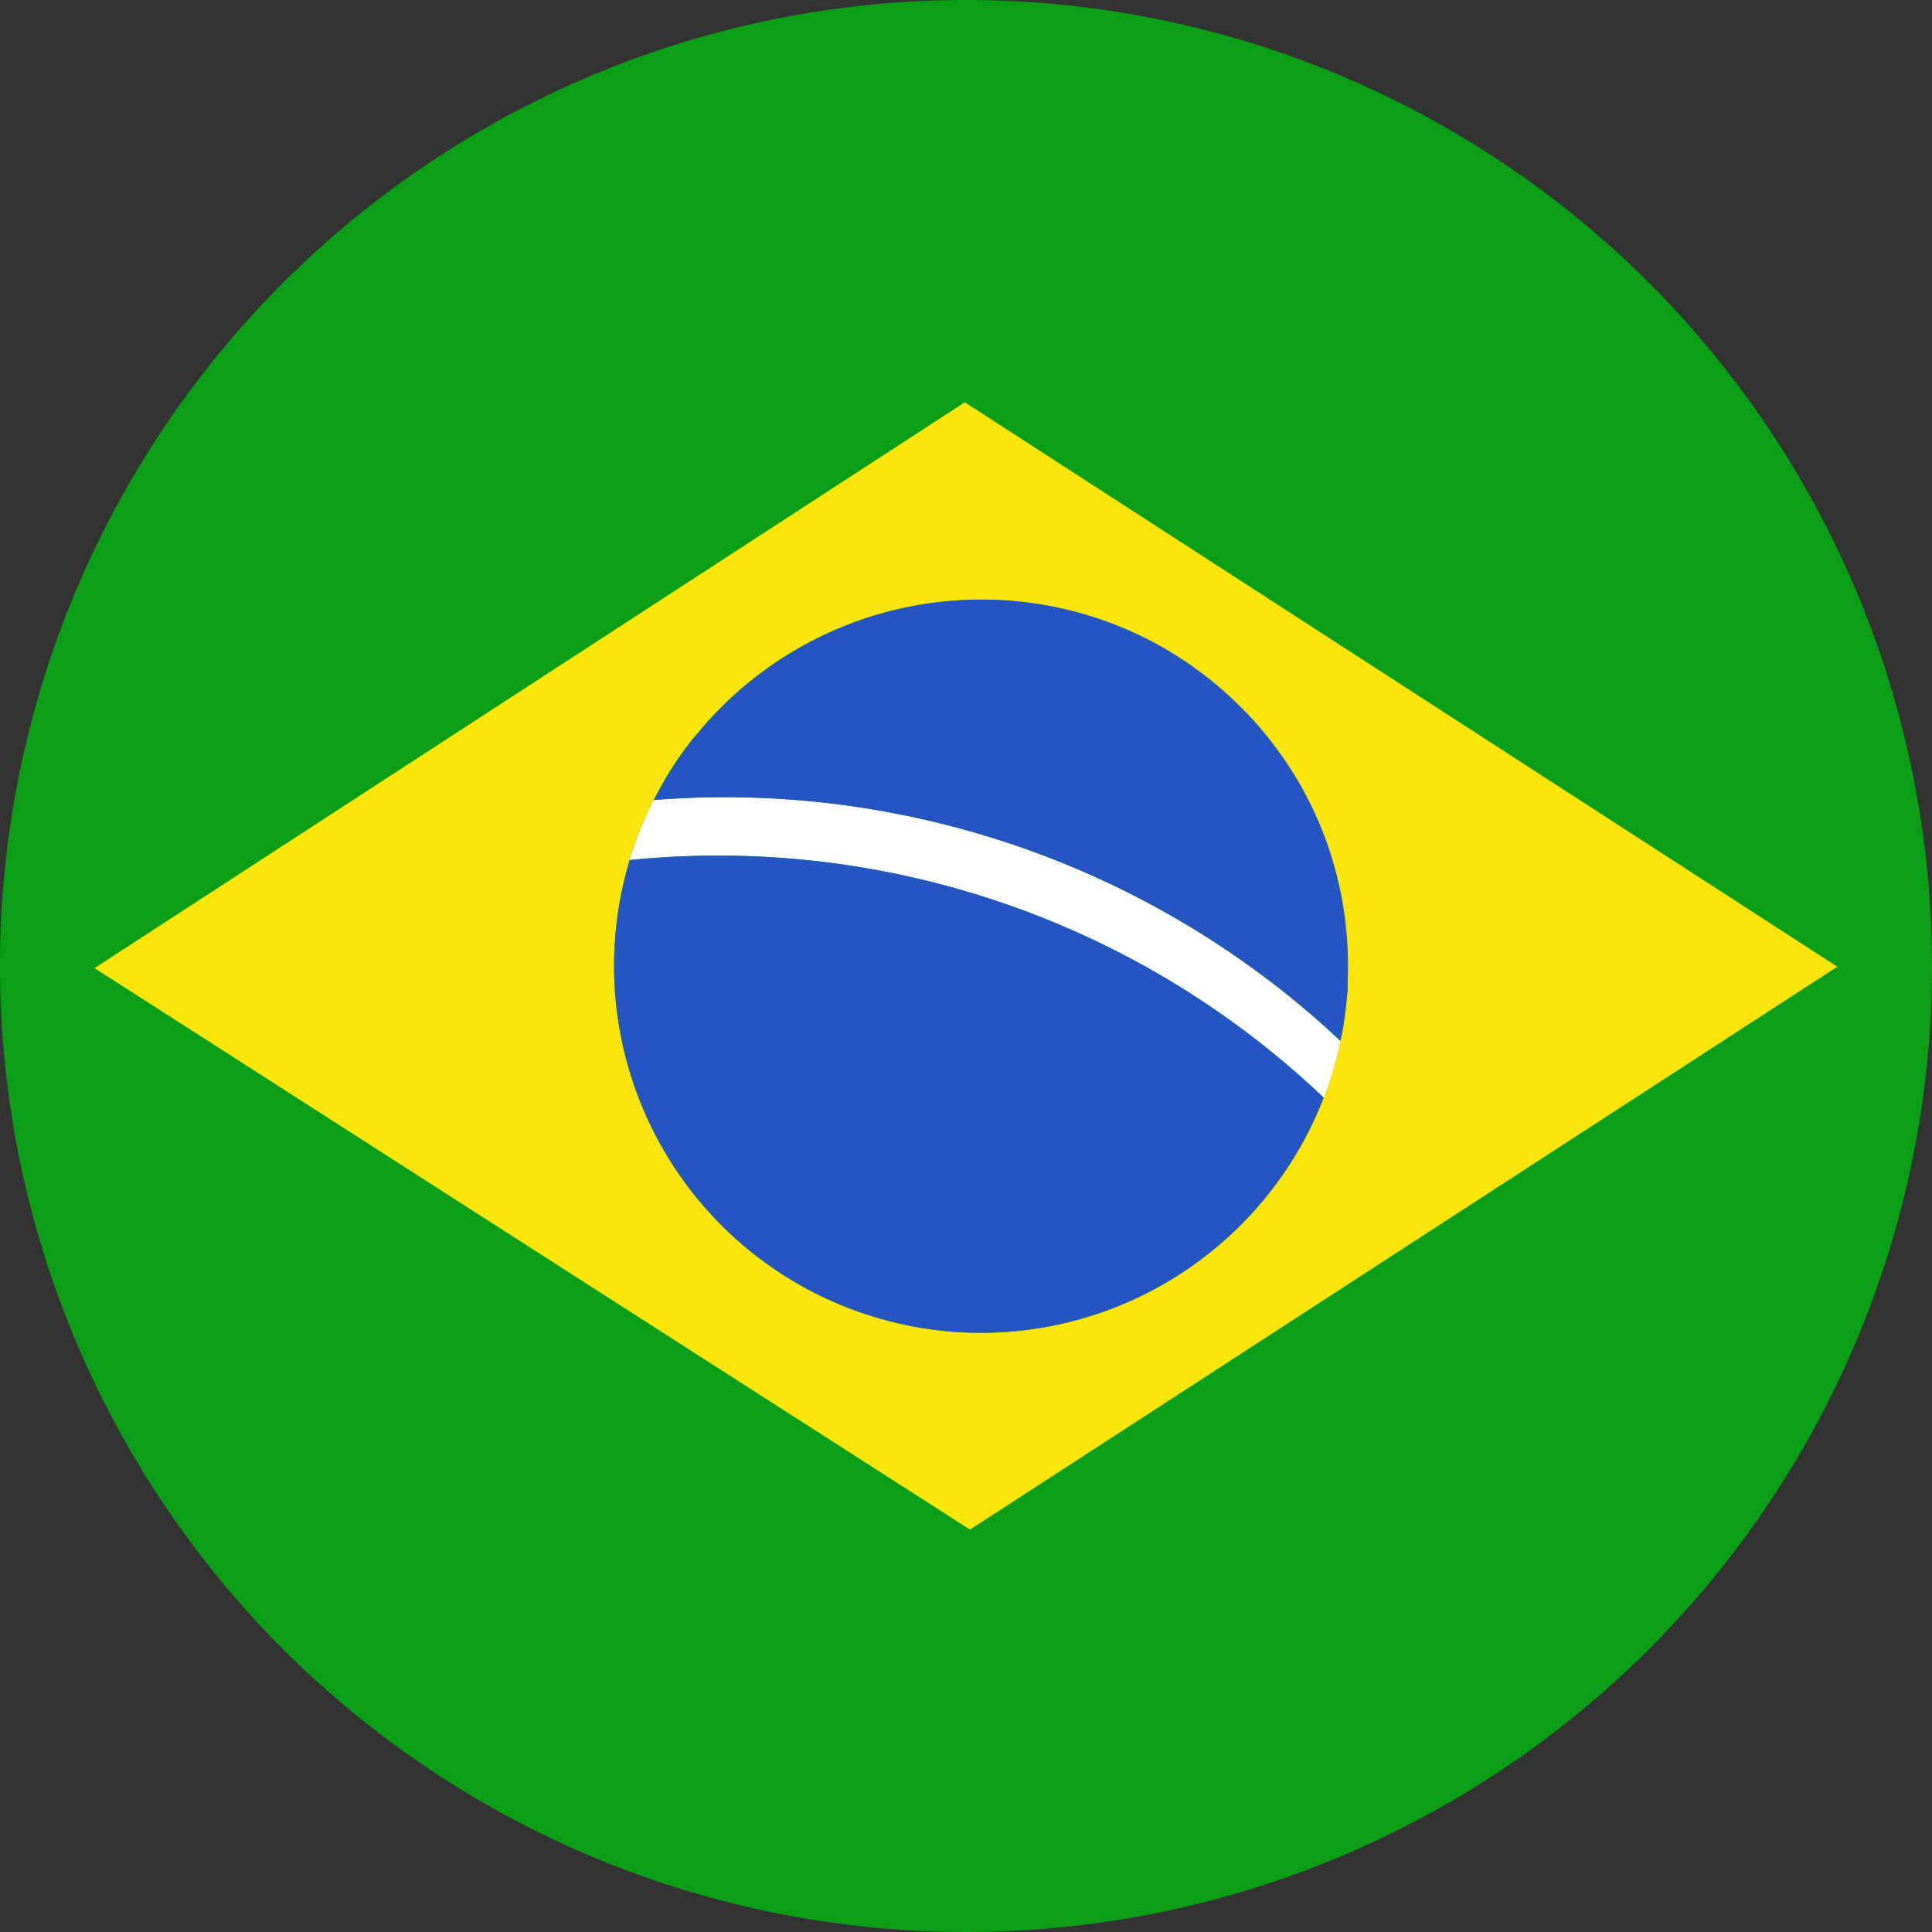 <svg xmlns="http://www.w3.org/2000/svg" xmlns:xlink="http://www.w3.org/1999/xlink" width="32" height="32" viewBox="0 0 32 32">
  <rect x="0" y="0" width="32" height="32" fill="#333333" stroke="none"/>
  <defs>
    <clipPath id="clip-path">
      <circle id="Frame" cx="16" cy="16" r="16" fill="#9b9b9b"/>
    </clipPath>
  </defs>
  <g id="Icon_-_Real" data-name="Icon - Real" clip-path="url(#clip-path)">
    <g id="Icon">
      <rect id="Rectangle" width="32" height="32" fill="#0b9f17"/>
      <path id="Path" d="M16.248,6.663,1.834,16.035l14.5,9.3L30.7,16.012Zm6.337,9.693q0,.059-.008.117-.021.273-.066.539l-.007.038q-.01.057-.021.113l-.015.075,0,0a5.948,5.948,0,0,1-.276.943l0,0A6.083,6.083,0,0,1,20.484,20.6l-.086.073a6.076,6.076,0,0,1-9.7-6.426h-.005a5.94,5.94,0,0,1,.4-.994h0l.024-.046q.1-.184.2-.36l.055-.088.056-.087q.057-.086.116-.17l.06-.084.031-.041.062-.082q.047-.061.1-.121t.1-.118q.084-.1.171-.191l.071-.075a6.091,6.091,0,0,1,7.011-1.259l.11.054.087.045.129.07.064.036.1.06.11.068.075.048a6.09,6.09,0,0,1,.985.8l.1.1h0l.1.107.071.08q.061.069.12.14l.046.057q.046.057.09.115.057.075.112.151a5.994,5.994,0,0,1,.383.6l.045.084q.136.254.248.522l.028.068.023.059.017.044.023.06q.067.183.123.371.019.064.036.128t.031.117l.016.066.012.051.013.06.011.05q.014.068.027.136l.009.05.011.062.008.05q.008.051.015.1a6.112,6.112,0,0,1,.06.854q0,.139-.006.277c0,.026,0,.052,0,.079Z" transform="translate(-0.268)" fill="#f8e509"/>
      <path id="Path-2" data-name="Path" d="M22.47,17.241a5.948,5.948,0,0,1-.276.943l0,0h0A14.547,14.547,0,0,0,10.7,14.244h-.005a5.94,5.94,0,0,1,.4-.994h0l.024-.046-.024.046a14.9,14.9,0,0,1,11.371,3.988l0,0Z" transform="translate(-0.268)" fill="#fff"/>
      <path id="Path-3" data-name="Path" d="M22.191,18.18h0A6.083,6.083,0,0,1,20.484,20.6l-.086.073a6.076,6.076,0,0,1-9.7-6.426A14.548,14.548,0,0,1,22.191,18.18Z" transform="translate(-0.268)" fill="#2554c3"/>
      <path id="Path-4" data-name="Path" d="M22.595,16q0,.139-.006.277c0,.026,0,.052,0,.079s0,.078-.008.117q-.021.273-.066.539l-.007.038q-.01.057-.021.113l-.015.075A14.9,14.9,0,0,0,11.1,13.251l.024-.046q.1-.184.2-.36l.055-.088.056-.087q.057-.086.116-.17l.06-.084.031-.041.062-.082q.047-.061.1-.121t.1-.118q.084-.1.171-.191l.071-.075a6.091,6.091,0,0,1,7.011-1.259l.11.054.087.045.129.07.064.036.1.06.11.068.075.048a6.09,6.09,0,0,1,.985.8l.1.1h0l.1.107.071.08q.061.069.12.14l.046.057q.046.057.09.115.057.075.112.151a5.994,5.994,0,0,1,.383.6l.045.084q.136.254.248.522l.028.068.023.059.017.044.023.06q.067.183.123.371.019.064.036.128t.031.117l.016.066.012.051.013.06.011.05q.014.068.027.136l.009.05.011.062.008.05q.008.051.015.1a6.112,6.112,0,0,1,.06.854Z" transform="translate(-0.268)" fill="#2554c3"/>
    </g>
  </g>
</svg>

